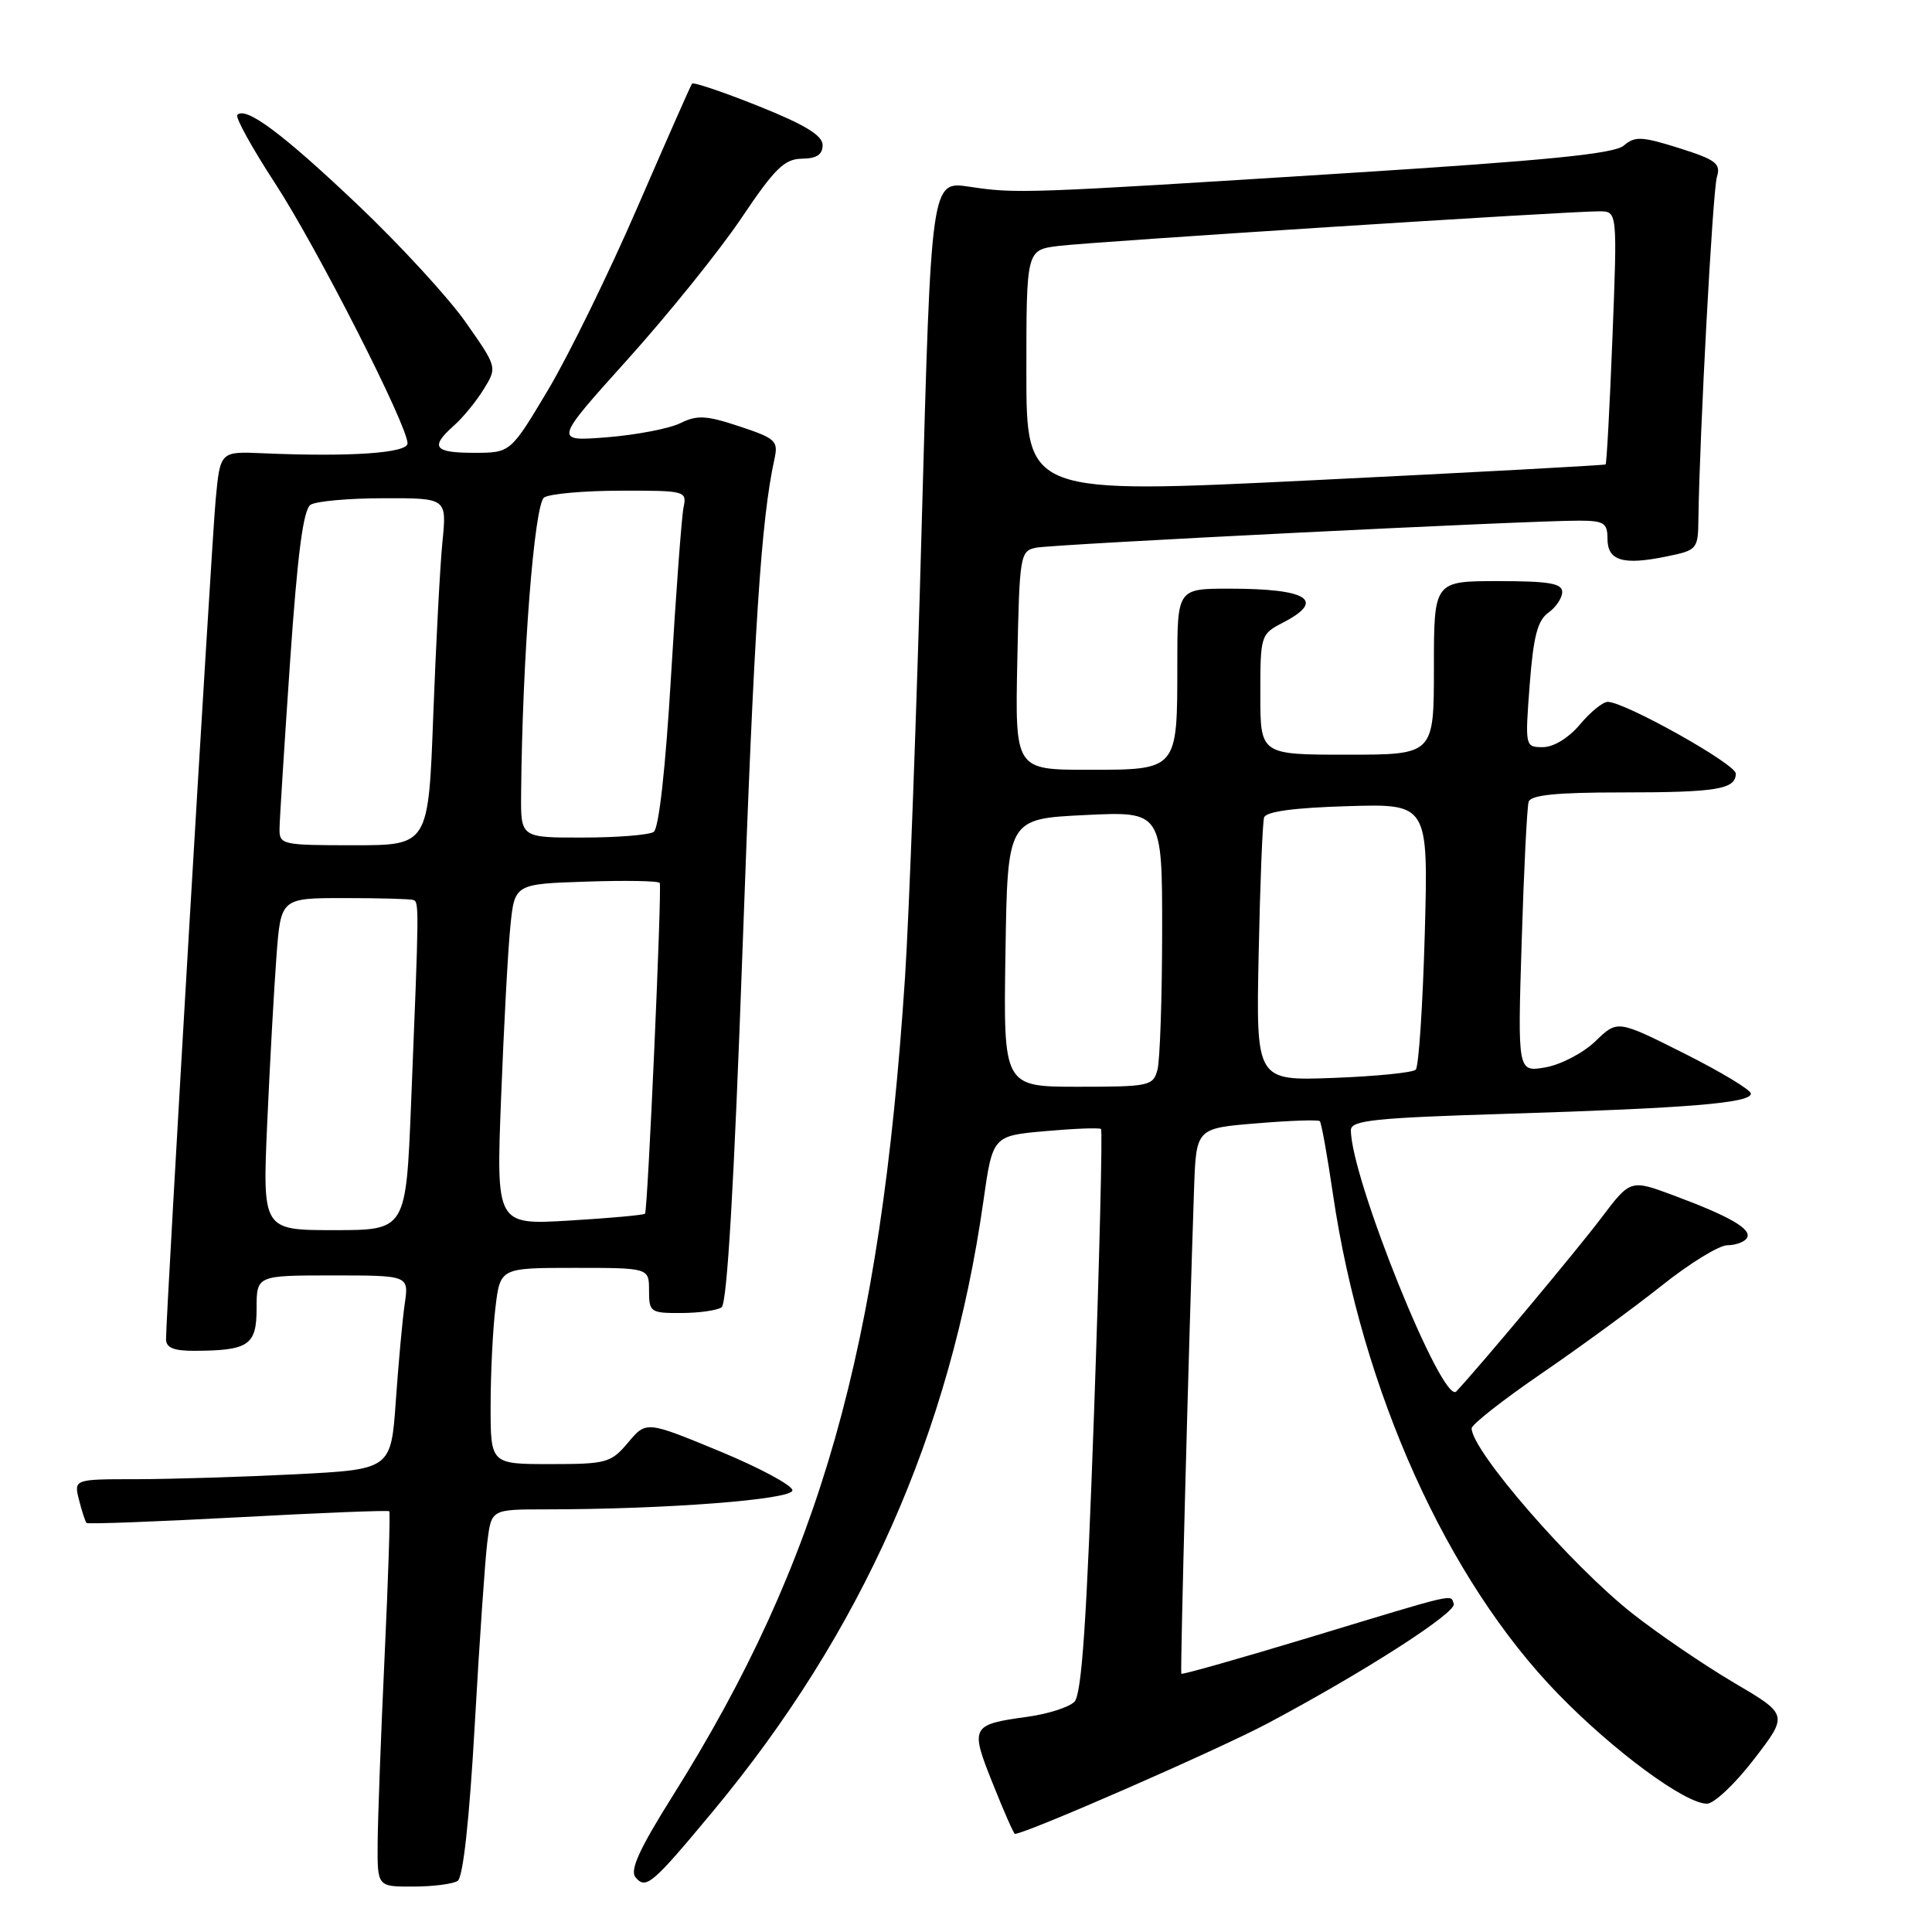 <?xml version="1.0" encoding="UTF-8" standalone="no"?>
<!DOCTYPE svg PUBLIC "-//W3C//DTD SVG 1.1//EN" "http://www.w3.org/Graphics/SVG/1.1/DTD/svg11.dtd" >
<svg xmlns="http://www.w3.org/2000/svg" xmlns:xlink="http://www.w3.org/1999/xlink" version="1.1" viewBox="0 0 256 256">
 <g >
 <path fill="currentColor"
d=" M 60.64 249.23 C 61.36 248.77 62.19 241.20 62.91 228.50 C 63.53 217.50 64.28 206.59 64.58 204.25 C 65.12 200.00 65.12 200.00 72.31 200.00 C 88.31 199.99 105.00 198.70 105.00 197.48 C 105.00 196.82 100.64 194.48 95.32 192.28 C 85.63 188.28 85.63 188.28 83.23 191.14 C 80.95 193.84 80.39 194.00 72.91 194.00 C 65.00 194.00 65.00 194.00 65.01 186.25 C 65.01 181.99 65.30 176.14 65.65 173.25 C 66.28 168.00 66.28 168.00 76.14 168.00 C 86.00 168.00 86.00 168.00 86.00 171.00 C 86.00 173.87 86.19 174.00 90.25 173.98 C 92.59 173.98 95.00 173.64 95.61 173.23 C 96.35 172.74 97.27 156.97 98.40 125.50 C 99.92 83.12 100.85 68.91 102.61 60.86 C 103.15 58.42 102.81 58.10 97.99 56.50 C 93.59 55.04 92.39 54.97 90.15 56.07 C 88.69 56.79 84.32 57.63 80.44 57.94 C 73.37 58.50 73.37 58.50 83.22 47.56 C 88.63 41.54 95.41 33.12 98.28 28.84 C 102.65 22.33 103.95 21.06 106.25 21.03 C 108.20 21.01 109.00 20.49 109.00 19.23 C 109.00 17.95 106.68 16.53 100.51 14.06 C 95.83 12.19 91.87 10.85 91.70 11.08 C 91.52 11.31 88.29 18.65 84.50 27.38 C 80.72 36.11 75.38 47.03 72.64 51.63 C 67.65 60.00 67.65 60.00 62.82 60.00 C 57.50 60.00 56.94 59.25 60.14 56.40 C 61.32 55.36 63.10 53.19 64.09 51.58 C 65.89 48.66 65.89 48.66 61.70 42.69 C 59.40 39.41 52.93 32.38 47.33 27.07 C 37.44 17.69 32.59 14.08 31.45 15.22 C 31.14 15.52 33.40 19.62 36.47 24.32 C 41.99 32.80 53.99 56.35 54.00 58.75 C 54.00 60.04 46.39 60.56 34.84 60.06 C 29.18 59.81 29.18 59.81 28.58 66.16 C 28.03 72.04 22.00 173.98 22.00 177.45 C 22.00 178.58 23.02 179.00 25.75 178.99 C 32.96 178.96 34.00 178.25 34.00 173.38 C 34.00 169.00 34.00 169.00 44.09 169.00 C 54.18 169.00 54.18 169.00 53.63 172.75 C 53.33 174.81 52.80 180.60 52.45 185.60 C 51.81 194.70 51.81 194.70 39.16 195.35 C 32.20 195.70 22.74 195.99 18.14 196.00 C 9.78 196.00 9.78 196.00 10.47 198.75 C 10.85 200.26 11.30 201.63 11.47 201.80 C 11.64 201.97 20.68 201.63 31.55 201.05 C 42.42 200.46 51.43 200.10 51.58 200.25 C 51.73 200.39 51.45 209.06 50.96 219.51 C 50.47 229.95 50.06 241.09 50.04 244.25 C 50.00 250.00 50.00 250.00 54.75 249.98 C 57.36 249.98 60.01 249.64 60.64 249.23 Z  M 94.41 240.08 C 114.22 216.27 125.92 189.92 130.29 159.26 C 131.53 150.50 131.53 150.50 138.52 149.88 C 142.36 149.54 145.67 149.41 145.89 149.60 C 146.10 149.79 145.69 166.65 144.97 187.07 C 143.99 214.85 143.34 224.52 142.36 225.50 C 141.64 226.22 138.88 227.10 136.23 227.47 C 128.64 228.51 128.51 228.76 131.55 236.34 C 133.01 240.01 134.33 243.00 134.48 243.00 C 135.90 243.00 161.44 231.83 168.00 228.34 C 180.80 221.53 193.06 213.65 192.63 212.51 C 192.15 211.23 193.44 210.93 173.61 216.94 C 164.32 219.75 156.64 221.93 156.53 221.78 C 156.37 221.53 157.50 178.62 158.22 157.50 C 158.50 149.50 158.50 149.50 166.50 148.85 C 170.90 148.48 174.67 148.35 174.88 148.56 C 175.09 148.76 175.87 153.10 176.62 158.21 C 180.46 184.33 191.73 209.33 206.50 224.50 C 213.84 232.04 223.28 239.00 226.18 239.00 C 227.12 239.00 229.93 236.35 232.42 233.10 C 236.96 227.20 236.96 227.20 229.73 222.95 C 225.75 220.60 219.70 216.48 216.28 213.78 C 208.17 207.38 195.00 192.21 195.00 189.26 C 195.00 188.75 199.16 185.49 204.25 182.00 C 209.34 178.52 216.51 173.27 220.20 170.34 C 223.88 167.40 227.79 165.00 228.89 165.00 C 229.98 165.00 231.15 164.57 231.47 164.05 C 232.19 162.89 229.29 161.20 221.77 158.40 C 216.04 156.27 216.04 156.27 212.15 161.42 C 208.97 165.63 196.24 180.87 192.97 184.37 C 191.18 186.29 179.00 156.11 179.00 149.75 C 179.00 148.45 182.08 148.12 199.75 147.58 C 223.81 146.83 232.00 146.16 232.00 144.91 C 232.00 144.42 228.02 142.02 223.16 139.58 C 214.32 135.14 214.32 135.14 211.41 137.96 C 209.81 139.51 206.83 141.07 204.79 141.43 C 201.09 142.07 201.09 142.07 201.63 124.79 C 201.92 115.28 202.34 106.94 202.55 106.25 C 202.83 105.34 206.20 105.00 214.89 105.00 C 227.49 105.00 230.00 104.59 230.00 102.50 C 230.00 101.24 215.29 93.00 213.03 93.00 C 212.39 93.00 210.73 94.35 209.35 96.00 C 207.84 97.79 205.86 99.00 204.44 99.00 C 202.08 99.00 202.07 98.95 202.69 90.75 C 203.18 84.35 203.73 82.21 205.16 81.19 C 206.17 80.47 207.00 79.24 207.00 78.44 C 207.00 77.30 205.24 77.00 198.50 77.00 C 190.00 77.00 190.00 77.00 190.00 88.50 C 190.00 100.00 190.00 100.00 178.50 100.00 C 167.00 100.00 167.00 100.00 167.00 92.03 C 167.00 84.18 167.05 84.03 170.00 82.50 C 175.73 79.54 173.30 78.00 162.92 78.00 C 156.00 78.00 156.00 78.00 156.00 88.07 C 156.00 102.09 156.08 102.00 144.21 102.00 C 134.50 102.00 134.50 102.00 134.80 87.51 C 135.09 73.49 135.17 73.00 137.30 72.57 C 139.61 72.11 202.79 68.96 209.25 68.99 C 212.53 69.00 213.00 69.30 213.00 71.38 C 213.00 74.30 215.04 74.92 220.75 73.75 C 224.92 72.90 225.00 72.81 225.05 68.69 C 225.20 57.61 226.94 25.26 227.50 23.45 C 228.04 21.68 227.38 21.17 222.48 19.62 C 217.54 18.07 216.62 18.03 215.16 19.29 C 213.90 20.38 205.05 21.26 178.50 22.94 C 135.64 25.65 134.71 25.68 128.44 24.74 C 123.38 23.98 123.38 23.98 122.14 69.24 C 121.47 94.13 120.46 121.25 119.92 129.50 C 116.66 178.87 108.75 206.73 89.12 237.99 C 84.71 245.01 83.43 247.82 84.21 248.75 C 85.58 250.41 86.42 249.69 94.41 240.08 Z  M 35.41 148.75 C 35.76 140.91 36.31 131.01 36.63 126.75 C 37.21 119.00 37.21 119.00 45.60 119.00 C 50.22 119.00 54.34 119.11 54.75 119.25 C 55.54 119.51 55.54 119.85 54.47 146.25 C 53.79 163.00 53.79 163.00 44.28 163.00 C 34.78 163.00 34.78 163.00 35.41 148.75 Z  M 66.40 145.40 C 66.76 136.11 67.30 125.94 67.62 122.82 C 68.18 117.13 68.18 117.13 77.69 116.82 C 82.92 116.64 87.30 116.72 87.42 117.00 C 87.73 117.69 85.83 160.42 85.47 160.82 C 85.31 161.00 80.81 161.41 75.46 161.73 C 65.74 162.31 65.74 162.31 66.40 145.40 Z  M 37.04 109.75 C 37.06 108.51 37.69 98.55 38.44 87.62 C 39.43 73.29 40.19 67.49 41.16 66.88 C 41.90 66.41 46.26 66.02 50.85 66.02 C 59.20 66.00 59.20 66.00 58.63 71.75 C 58.31 74.91 57.77 85.26 57.41 94.75 C 56.77 112.00 56.77 112.00 46.89 112.00 C 37.29 112.00 37.00 111.93 37.04 109.75 Z  M 69.05 105.25 C 69.21 87.10 70.80 66.74 72.11 65.91 C 72.88 65.43 77.45 65.02 82.27 65.02 C 90.84 65.00 91.03 65.05 90.57 67.25 C 90.32 68.49 89.57 78.50 88.92 89.50 C 88.19 101.84 87.30 109.78 86.62 110.23 C 86.00 110.64 81.79 110.98 77.25 110.98 C 69.00 111.00 69.00 111.00 69.05 105.25 Z  M 133.23 126.25 C 133.50 108.50 133.50 108.50 143.75 108.00 C 154.00 107.50 154.00 107.50 153.99 123.50 C 153.98 132.30 153.70 140.51 153.37 141.75 C 152.80 143.89 152.29 144.00 142.86 144.00 C 132.95 144.00 132.95 144.00 133.23 126.25 Z  M 166.78 126.36 C 166.97 117.08 167.29 108.97 167.50 108.32 C 167.76 107.53 171.47 107.03 178.58 106.82 C 189.26 106.50 189.26 106.50 188.79 123.76 C 188.52 133.26 187.99 141.35 187.59 141.74 C 187.20 142.13 182.28 142.62 176.66 142.83 C 166.43 143.21 166.43 143.21 166.78 126.36 Z  M 136.00 49.31 C 136.00 33.12 136.00 33.12 140.25 32.59 C 144.73 32.03 207.77 27.99 211.91 28.00 C 214.31 28.00 214.31 28.00 213.66 44.67 C 213.30 53.83 212.89 61.43 212.75 61.54 C 212.61 61.65 195.29 62.59 174.25 63.62 C 136.00 65.50 136.00 65.50 136.00 49.31 Z "/>
</g>
</svg>